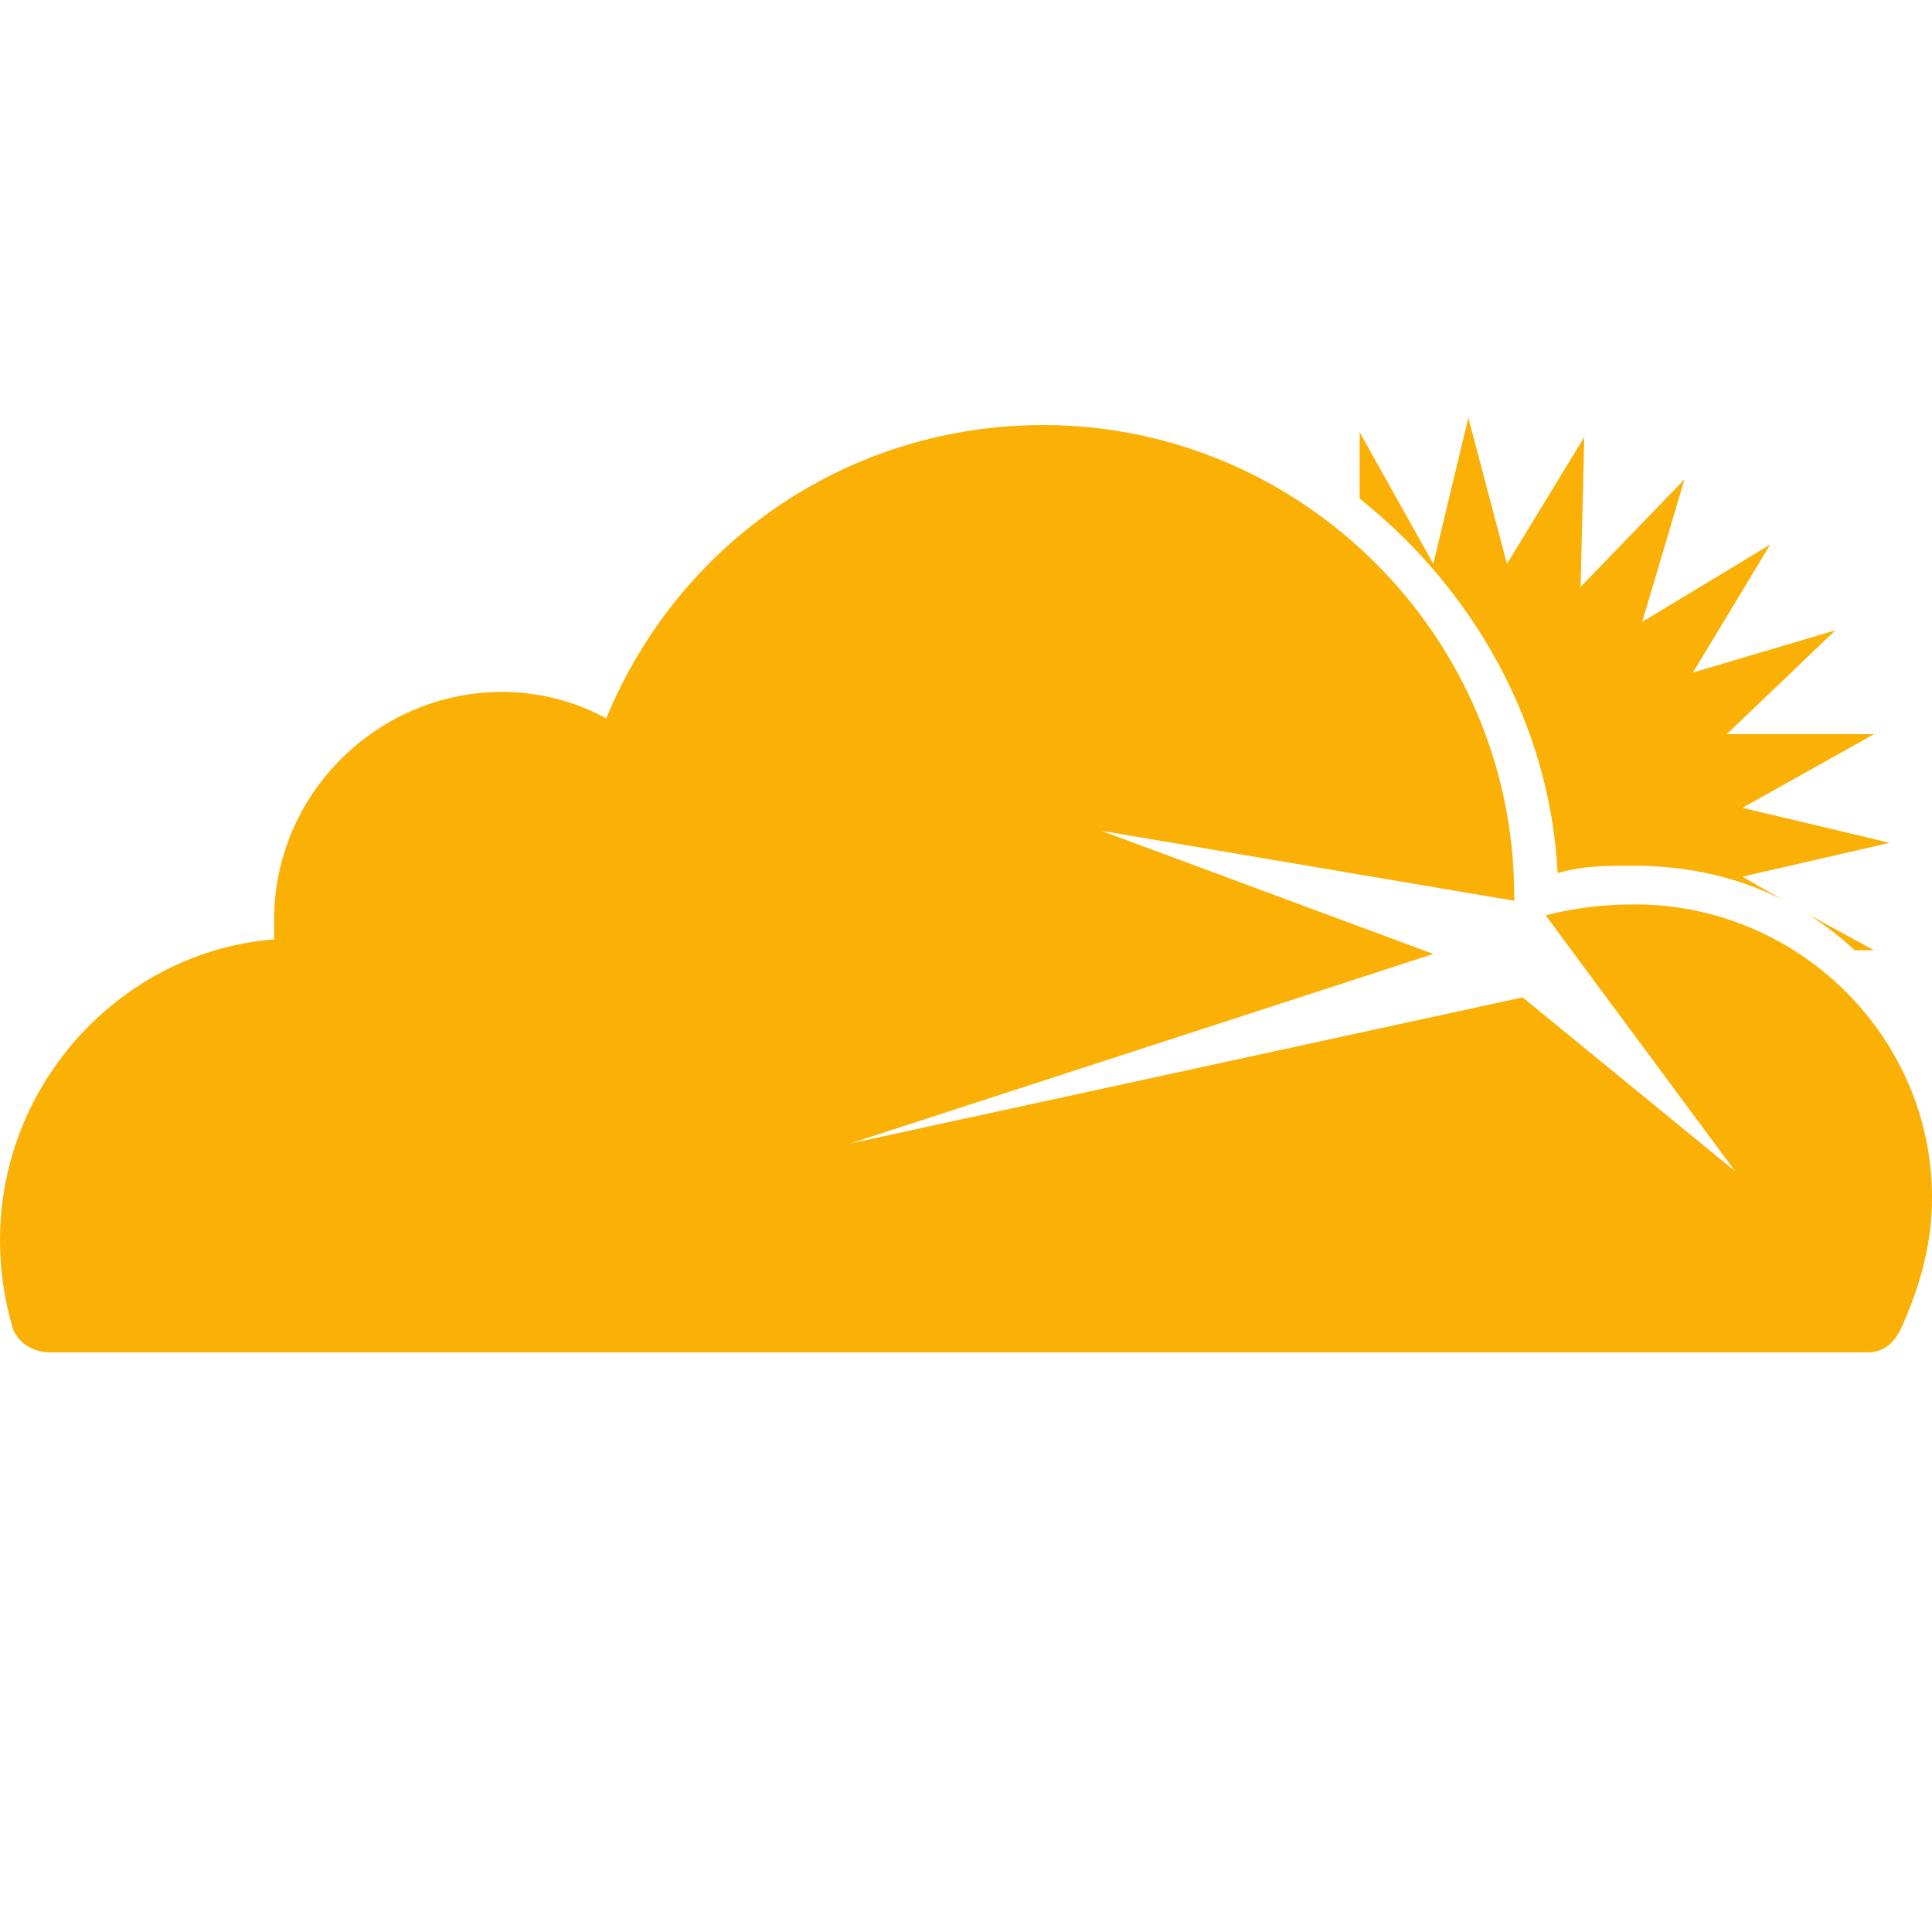 <svg xmlns="http://www.w3.org/2000/svg" x="0px" y="0px" width="100" height="100" viewBox="0 0 50 50"
style="fill:#FAB005;">
<path d="M 38 10.812 L 37.094 14.594 L 35.188 11.188 L 35.188 12.906 C 38.086 15.207 40.113 18.695 40.312 22.594 C 41.012 22.395 41.613 22.406 42.312 22.406 C 43.688 22.406 44.98 22.703 46.125 23.281 L 45.094 22.688 L 48.906 21.812 L 45.094 20.906 L 48.5 19 L 44.688 19 L 47.5 16.312 L 43.812 17.406 L 45.812 14.094 L 42.5 16.094 L 43.594 12.406 L 40.906 15.188 L 41 11.312 L 39 14.594 Z M 27 11 C 22 11 17.586 13.992 15.688 18.594 C 14.988 18.195 14 17.906 13 17.906 C 9.801 17.906 7.094 20.512 7.094 23.812 L 7.094 24.312 C 3.195 24.613 0 27.992 0 32.094 C 0 32.895 0.113 33.613 0.312 34.312 C 0.414 34.711 0.812 35 1.312 35 L 48.312 35 C 48.711 35 48.988 34.805 49.188 34.406 C 49.688 33.305 50 32.199 50 31 C 50 26.801 46.512 23.406 42.312 23.406 C 41.512 23.406 40.801 23.488 40 23.688 L 44.906 30.312 L 39.406 25.812 L 22 29.594 L 37.094 24.688 L 28.5 21.5 L 39.188 23.312 L 39.188 23.188 C 39.188 16.488 33.699 11 27 11 Z M 46.781 23.656 C 47.215 23.93 47.625 24.242 48 24.594 L 48.5 24.594 Z"></path>
</svg>